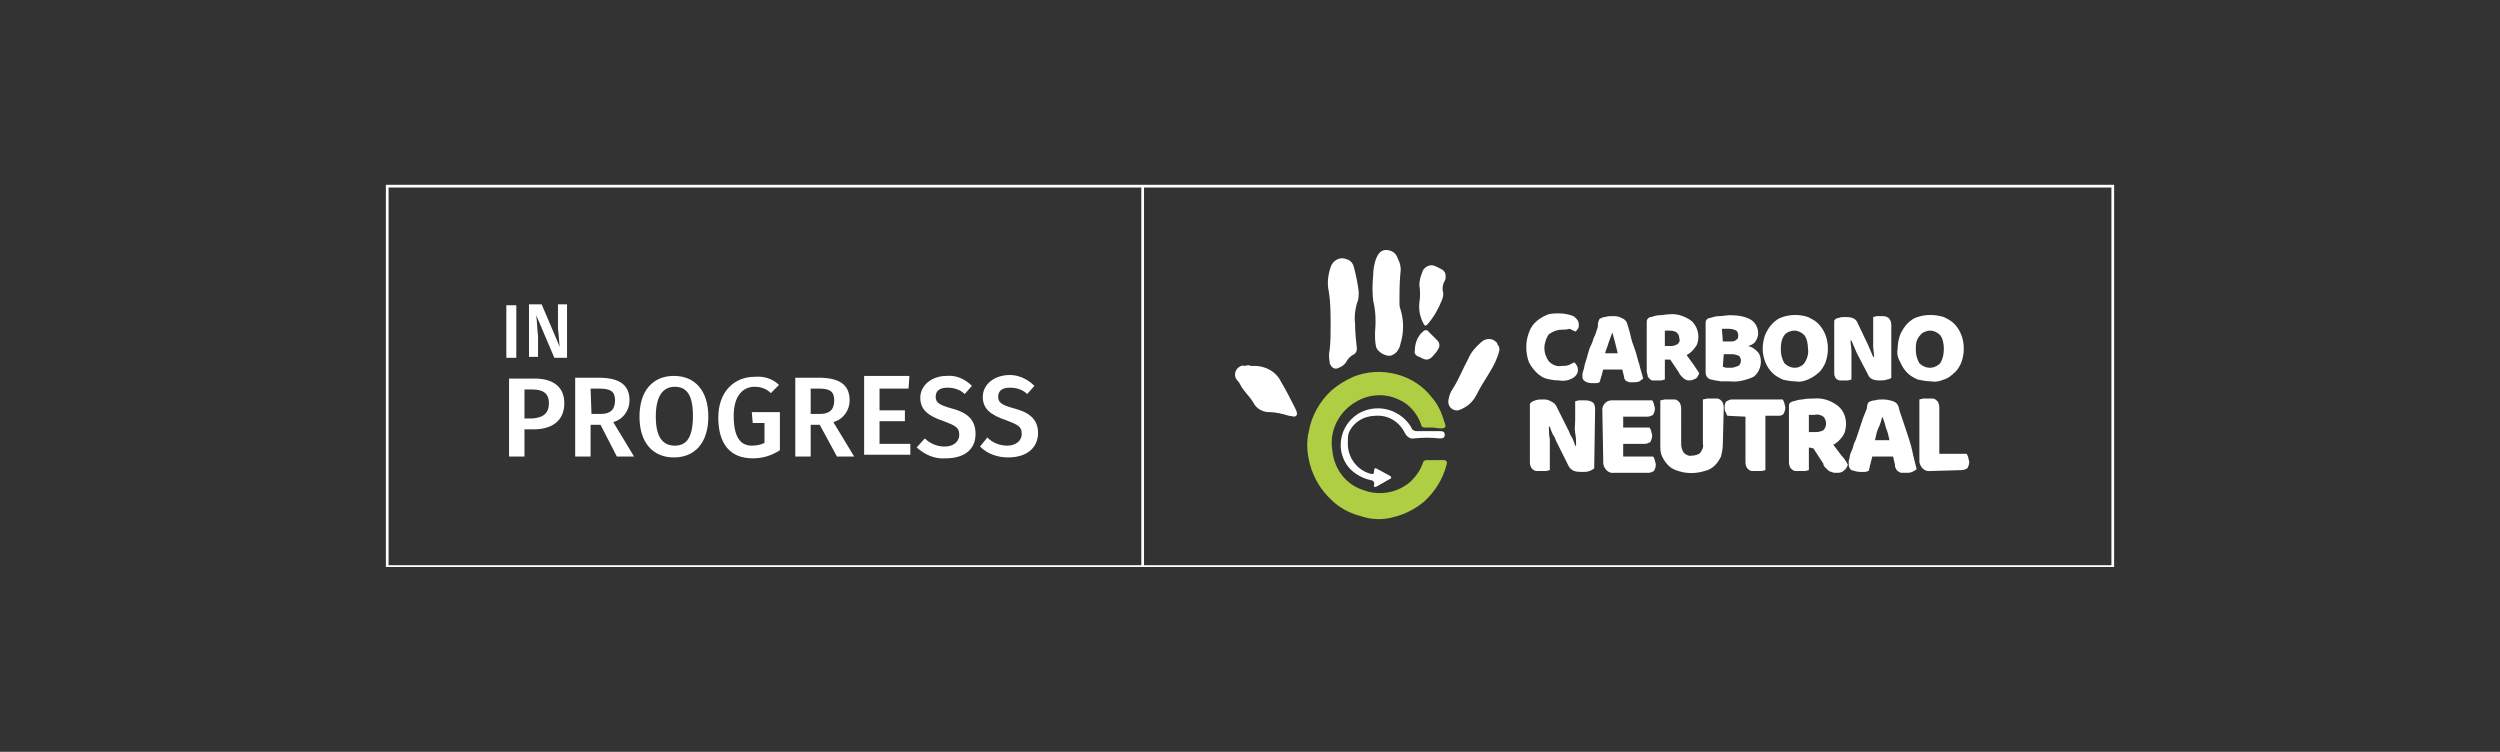 <?xml version="1.0" encoding="utf-8"?>
<!-- Generator: Adobe Illustrator 25.0.1, SVG Export Plug-In . SVG Version: 6.00 Build 0)  -->
<svg version="1.1" id="Capa_1" xmlns="http://www.w3.org/2000/svg" xmlns:xlink="http://www.w3.org/1999/xlink" x="0px" y="0px"
	 viewBox="0 0 276 83" style="enable-background:new 0 0 276 83;" xml:space="preserve">
<rect x="0" y="0" width="276" height="83" fill="#333333" stroke="none"/>
<style type="text/css">
	.st0{fill:#B0CE44;}
	.st1{fill:#FFFFFF;}
	.st2{fill:none;}
</style>
<g id="Capa_2_1_">
	<g id="Capa_1-2">
		<path class="st0" d="M158.2,47.2h-0.9c-0.2,0-0.4-0.1-0.4-0.3c-0.4-1.2-1.3-2.3-2.5-2.8c-1.5-0.7-3.2-0.6-4.6,0.2
			c-2,1.1-3.1,3.3-2.7,5.5c0.2,2,1.5,3.7,3.4,4.3c1.8,0.7,3.9,0.3,5.3-1c0.6-0.6,1-1.2,1.3-2c0-0.2,0.2-0.3,0.4-0.3
			c0.6,0,1.3,0,1.9,0c0.3,0,0.4,0.2,0.3,0.5c-0.4,1.6-1.3,3-2.5,4.1c-1,0.8-2.1,1.4-3.4,1.7c-1.1,0.3-2.3,0.3-3.5-0.1
			c-1.2-0.3-2.4-0.9-3.3-1.8c-1.2-1.1-2-2.5-2.4-4c-0.3-1.2-0.4-2.4-0.1-3.6c0.3-1.7,1.2-3.3,2.5-4.5c0.7-0.6,1.5-1.1,2.4-1.5
			c1.5-0.6,3.1-0.7,4.7-0.3c1.6,0.4,3,1.3,4,2.6c0.7,0.8,1.1,1.8,1.4,2.8c0.2,0.5,0,0.6-0.5,0.6L158.2,47.2z"/>
		<path class="st1" d="M146.9,36c0-1.3,0-2.6-0.2-3.8c-0.2-0.9-0.1-1.8,0.2-2.7c0.2-0.7,1-1.2,1.7-0.9c0.5,0.1,0.8,0.5,0.9,1
			c0.2,0.8,0.4,1.7,0.5,2.6c0,0.5,0,0.9-0.2,1.3c-0.2,0.7-0.3,1.5-0.2,2.2c0,0.9,0.1,1.9,0.2,2.8c0,0.2-0.1,0.5-0.3,0.6
			c-0.4,0.2-0.7,0.5-0.9,0.9c-0.2,0.3-0.5,0.5-0.8,0.6c-0.3,0.2-0.7,0.1-0.9-0.3c-0.1-0.1-0.1-0.2-0.1-0.3c-0.1-0.5-0.1-1,0-1.4
			C146.9,37.7,146.9,36.8,146.9,36z"/>
		<path class="st1" d="M154.6,30.2c-0.1,1.1-0.1,2.2-0.1,3.2c0,0.2,0,0.5,0.1,0.7c0.4,1.3,0.4,2.6,0,3.9c-0.1,0.5-0.4,1-0.9,1.2
			c-0.5,0.3-1.7-0.3-1.8-1c-0.1-0.5-0.1-1-0.1-1.4c0.1-1.2,0.1-2.4-0.2-3.6c-0.1-0.9-0.1-1.8,0-2.8c0-0.6,0.1-1.2,0.3-1.8
			c0.2-0.5,0.5-1,1.1-1c0.6,0,1.1,0.3,1.3,0.9C154.6,29.1,154.7,29.6,154.6,30.2z"/>
		<path class="st1" d="M138.1,40.4c1.4-0.1,2.7,0.5,3.3,1.7c0.6,1,1.1,2,1.6,3c0.1,0.2,0.3,0.6,0.1,0.8s-0.5,0-0.8,0
			c-0.7-0.2-1.4-0.4-2.2-0.4c-0.7,0-1.4-0.4-1.7-1c-0.4-0.7-1-1.2-1.4-1.9c-0.1-0.2-0.2-0.4-0.4-0.6c-0.4-0.4-0.3-1.1,0.1-1.4
			c0.2-0.2,0.5-0.3,0.7-0.2C137.8,40.3,137.9,40.3,138.1,40.4z"/>
		<path class="st1" d="M159.9,44.2c0.1-0.5,0.2-0.9,0.5-1.3c0.7-1.1,1.1-2.2,1.7-3.3c0.3-0.7,0.8-1.3,1.4-1.8c0.5-0.5,1.3-0.5,1.7,0
			c0.1,0,0.1,0.1,0.1,0.2c0.2,0.2,0.3,0.5,0.2,0.8c-0.2,0.8-0.6,1.6-1.1,2.4c-0.5,0.8-1,1.6-1.4,2.4c-0.4,0.8-1.1,1.4-2,1.7
			C160.4,45.4,159.8,44.9,159.9,44.2z"/>
		<path class="st1" d="M148.8,49c0,1.5,1,2.9,2.5,3.3c0.3,0.1,0.4,0,0.4-0.3c0-0.3,0.1-0.4,0.4-0.2l1.3,0.7c0.2,0.1,0.3,0.3,0,0.4
			l-1.4,0.8c-0.2,0.1-0.4,0.1-0.3-0.2s-0.2-0.5-0.4-0.5c-0.9-0.2-1.8-0.7-2.4-1.4c-1.4-1.7-1.1-4.2,0.6-5.6c0.1-0.1,0.3-0.2,0.4-0.3
			c2-1.2,4.5-0.6,5.8,1.3c0,0.1,0.1,0.1,0.1,0.2c0.1,0.3,0.4,0.4,0.6,0.4c0.8,0,1.7,0,2.5,0c0.3,0,0.6,0,0.6,0.4s-0.3,0.4-0.6,0.4
			c-0.9-0.1-1.8-0.1-2.8,0c-0.4,0.1-0.8-0.2-1-0.6c-0.6-1.2-1.8-2-3.2-1.9c-1.3,0-2.5,0.7-3,1.9C148.8,48.1,148.8,48.5,148.8,49z"/>
		<path class="st1" d="M159.6,30.5c0,0.2,0,0.3-0.1,0.5c-0.2,0.3-0.3,0.8-0.2,1.2c0.1,0.3,0,0.6-0.1,0.9c-0.4,1-0.9,1.9-1.6,2.7
			c-0.2,0.2-0.3,0.2-0.4,0c-0.4-0.7-0.6-1.5-0.5-2.4c0.1-0.6,0.1-1.3,0-1.9c0-0.5,0.1-0.9,0.3-1.4c0.1-0.5,0.7-0.9,1.2-0.8
			c0.1,0,0.2,0.1,0.3,0.1c0.2,0.1,0.4,0.2,0.6,0.3C159.5,29.9,159.6,30.2,159.6,30.5z"/>
		<path class="st1" d="M156.2,38.7c0-0.8,0.3-1.6,0.9-2.1c0.2-0.2,0.5-0.2,0.6,0c0,0,0,0,0.1,0.1c0.3,0.3,0.6,0.6,0.9,0.9
			c0.2,0.2,0.3,0.6,0.1,0.9c-0.2,0.4-0.5,0.7-0.8,1c-0.5,0.4-0.9,0.1-1.3-0.1C156.3,39.3,156.1,39,156.2,38.7z"/>
		<path class="st1" d="M172.4,36.4c-0.5,0-1,0.2-1.4,0.5c-0.3,0.4-0.5,1-0.5,1.5c0,0.6,0.2,1.1,0.5,1.5c0.4,0.4,0.9,0.6,1.4,0.5
			c0.3,0,0.5,0,0.8-0.1c0.2-0.1,0.4-0.2,0.6-0.3c0.1,0.1,0.2,0.2,0.3,0.4c0.1,0.2,0.1,0.3,0.1,0.5c0,0.3-0.2,0.6-0.5,0.8
			c-0.5,0.3-1,0.4-1.6,0.3c-0.5,0-1-0.1-1.4-0.2c-0.4-0.1-0.8-0.4-1.1-0.7c-0.3-0.3-0.6-0.7-0.8-1.1c-0.2-0.5-0.3-1.1-0.3-1.7
			c0-0.5,0.1-1.1,0.3-1.6c0.3-0.9,1-1.5,1.9-1.9c0.4-0.2,0.9-0.2,1.4-0.2c0.6,0,1.1,0.1,1.6,0.3c0.3,0.2,0.6,0.5,0.6,0.9
			c0,0.2,0,0.4-0.1,0.5c-0.1,0.1-0.2,0.3-0.3,0.3c-0.2-0.1-0.4-0.2-0.6-0.3C172.9,36.4,172.6,36.4,172.4,36.4z"/>
		<path class="st1" d="M176.6,35.2c0.2-0.1,0.4-0.2,0.6-0.2c0.3-0.1,0.5-0.1,0.8-0.1c0.3,0,0.7,0,1,0.2c0.3,0.1,0.5,0.3,0.6,0.5
			c0.1,0.4,0.3,0.9,0.4,1.4s0.3,1.1,0.5,1.6c0.2,0.6,0.3,1.1,0.5,1.7c0.1,0.5,0.3,1,0.4,1.5c-0.1,0.1-0.3,0.2-0.4,0.3
			c-0.2,0.1-0.4,0.1-0.6,0.1c-0.2,0-0.3,0-0.5,0c-0.1,0-0.2-0.1-0.3-0.1c-0.1-0.1-0.2-0.1-0.2-0.2c-0.1-0.1-0.1-0.2-0.1-0.3
			l-0.2-0.8h-2.1c-0.1,0.2-0.1,0.5-0.2,0.7l-0.2,0.7c-0.1,0-0.2,0.1-0.3,0.1c-0.1,0-0.3,0-0.4,0c-0.3,0-0.6,0-0.9-0.2
			c-0.2-0.1-0.3-0.3-0.3-0.5c0-0.1,0-0.2,0-0.3l0.1-0.4c0.1-0.2,0.1-0.5,0.2-0.8c0.1-0.3,0.2-0.6,0.3-1c0.1-0.4,0.2-0.7,0.4-1.1
			s0.2-0.7,0.4-1c0.1-0.3,0.2-0.6,0.3-0.9C176.4,35.5,176.5,35.4,176.6,35.2z M178,36.7l-0.4,1.1c-0.1,0.4-0.3,0.8-0.4,1.2h1.4
			c-0.1-0.4-0.2-0.8-0.3-1.2L178,36.7z"/>
		<path class="st1" d="M183.8,39.7v2.2c-0.1,0-0.3,0.1-0.4,0.1c-0.2,0-0.4,0-0.5,0c-0.2,0-0.3,0-0.5,0c-0.1,0-0.2-0.1-0.3-0.2
			c-0.1-0.1-0.2-0.2-0.2-0.3c0-0.2-0.1-0.3-0.1-0.5v-5.4c0-0.1,0-0.3,0.1-0.4c0.1-0.1,0.2-0.2,0.4-0.2c0.3-0.1,0.6-0.2,0.9-0.2
			c0.4,0,0.7-0.1,1.1-0.1c0.8-0.1,1.7,0.2,2.4,0.7c0.5,0.4,0.8,1.1,0.8,1.8c0,0.4-0.1,0.9-0.4,1.2c-0.2,0.3-0.5,0.6-0.9,0.8
			c0.3,0.4,0.5,0.7,0.8,1.1c0.2,0.3,0.4,0.6,0.6,0.9c-0.1,0.2-0.2,0.5-0.4,0.6c-0.2,0.1-0.4,0.2-0.7,0.2c-0.1,0-0.3,0-0.4-0.1
			c-0.1,0-0.2-0.1-0.3-0.2c-0.1-0.1-0.2-0.2-0.2-0.2c-0.1-0.1-0.2-0.2-0.2-0.3l-1-1.5H183.8z M184.5,38.2c0.3,0,0.5-0.1,0.7-0.2
			c0.2-0.2,0.3-0.4,0.2-0.6c0-0.3-0.1-0.5-0.3-0.7c-0.3-0.2-0.6-0.2-0.9-0.2H184h-0.2v1.7L184.5,38.2z"/>
		<path class="st1" d="M191,42.1h-0.5H190l-0.6-0.1c-0.2,0-0.3-0.1-0.5-0.1c-0.4-0.1-0.6-0.4-0.6-0.8v-5.4c0-0.1,0-0.3,0.1-0.4
			c0.1-0.1,0.2-0.2,0.4-0.2c0.3-0.1,0.7-0.2,1-0.2c0.4,0,0.8-0.1,1.2-0.1c0.8,0,1.6,0.1,2.3,0.5c0.5,0.3,0.8,0.9,0.8,1.5
			c0,0.3-0.1,0.6-0.3,0.9c-0.2,0.3-0.5,0.4-0.8,0.5c0.4,0.1,0.7,0.3,1,0.6c0.3,0.3,0.4,0.7,0.4,1.1c0,0.7-0.3,1.3-0.8,1.7
			C192.7,42,191.8,42.2,191,42.1z M190.2,37.7h0.8c0.3,0,0.5,0,0.7-0.2c0.2-0.1,0.2-0.3,0.2-0.5c0-0.2-0.1-0.4-0.2-0.5
			c-0.2-0.1-0.5-0.2-0.8-0.2h-0.4c-0.1,0-0.2,0-0.4,0L190.2,37.7z M190.2,40.5c0.1,0,0.3,0.1,0.4,0.1h0.5c0.3,0,0.5-0.1,0.8-0.2
			c0.2-0.1,0.3-0.4,0.3-0.6c0-0.2-0.1-0.4-0.2-0.5c-0.2-0.1-0.5-0.2-0.8-0.2h-0.9L190.2,40.5z"/>
		<path class="st1" d="M194.6,38.5c0-0.5,0.1-1.1,0.3-1.6c0.2-0.4,0.4-0.8,0.8-1.2c0.3-0.3,0.7-0.6,1.1-0.7c0.9-0.3,1.9-0.3,2.8,0
			c0.4,0.2,0.8,0.4,1.1,0.7c0.3,0.3,0.6,0.7,0.8,1.2c0.2,0.5,0.3,1,0.3,1.6c0,0.5-0.1,1.1-0.3,1.6c-0.2,0.4-0.4,0.8-0.8,1.1
			c-0.3,0.3-0.7,0.5-1.1,0.7c-0.5,0.2-0.9,0.3-1.4,0.2c-0.5,0-1-0.1-1.4-0.2c-0.4-0.2-0.8-0.4-1.1-0.7c-0.3-0.3-0.6-0.7-0.8-1.2
			C194.7,39.5,194.6,39,194.6,38.5z M196.6,38.5c0,0.6,0.1,1.1,0.4,1.6c0.6,0.6,1.5,0.7,2.1,0.1c0,0,0.1-0.1,0.1-0.1
			c0.3-0.5,0.5-1,0.4-1.6c0-0.5-0.1-1.1-0.4-1.5c-0.3-0.3-0.7-0.5-1.1-0.5c-0.4,0-0.9,0.2-1.1,0.5C196.7,37.4,196.6,37.9,196.6,38.5
			L196.6,38.5z"/>
		<path class="st1" d="M208.8,41.7c-0.1,0.1-0.3,0.2-0.5,0.2c-0.2,0.1-0.5,0.1-0.7,0.1c-0.3,0-0.5,0-0.8-0.1
			c-0.3-0.1-0.5-0.3-0.6-0.6L205,39c-0.1-0.2-0.2-0.5-0.3-0.7c-0.1-0.2-0.2-0.5-0.3-0.7h-0.1c0,0.4,0.1,0.8,0.1,1.2
			c0,0.4,0,0.8,0,1.3v1.8c-0.1,0-0.3,0.1-0.4,0.1c-0.2,0-0.3,0-0.5,0c-0.1,0-0.3,0-0.4,0c-0.1,0-0.2-0.1-0.3-0.1
			c-0.1-0.1-0.2-0.2-0.2-0.3c-0.1-0.1-0.1-0.3-0.1-0.5v-5.7c0.1-0.2,0.3-0.3,0.5-0.3c0.2-0.1,0.5-0.1,0.7-0.1c0.3,0,0.5,0,0.8,0.1
			c0.3,0.1,0.5,0.3,0.6,0.6l1.1,2.3c0.1,0.2,0.2,0.5,0.3,0.7l0.3,0.7h0.1c0-0.4-0.1-0.8-0.1-1.2s0-0.8,0-1.2V35
			c0.1,0,0.3-0.1,0.4-0.1h0.5c0.3,0,0.5,0,0.8,0.2c0.2,0.2,0.3,0.5,0.3,0.7V41.7z"/>
		<path class="st1" d="M209.5,38.5c0-0.5,0.1-1.1,0.3-1.6c0.2-0.4,0.4-0.8,0.8-1.2c0.3-0.3,0.7-0.6,1.1-0.7c0.9-0.3,1.9-0.3,2.9,0
			c0.4,0.2,0.8,0.4,1.1,0.7c0.3,0.3,0.6,0.7,0.8,1.2c0.2,0.5,0.3,1,0.3,1.6c0,0.5-0.1,1.1-0.3,1.6c-0.2,0.4-0.4,0.8-0.8,1.1
			c-0.3,0.3-0.7,0.6-1.1,0.7c-0.5,0.2-0.9,0.3-1.4,0.2c-0.5,0-1-0.1-1.5-0.2c-0.4-0.2-0.8-0.4-1.1-0.7c-0.3-0.3-0.6-0.7-0.8-1.2
			C209.5,39.5,209.4,39,209.5,38.5z M211.5,38.5c0,0.6,0.1,1.1,0.4,1.6c0.6,0.6,1.5,0.7,2.2,0.1c0,0,0.1-0.1,0.1-0.1
			c0.3-0.5,0.4-1,0.4-1.6c0-0.5-0.1-1.1-0.4-1.5c-0.3-0.3-0.7-0.5-1.1-0.5c-0.4,0-0.9,0.2-1.1,0.5C211.6,37.4,211.5,37.9,211.5,38.5
			z"/>
		<path class="st1" d="M176,51.7c-0.1,0.1-0.3,0.2-0.5,0.3c-0.3,0.1-0.5,0.1-0.8,0.1c-0.3,0-0.6,0-0.9-0.1c-0.3-0.1-0.6-0.4-0.7-0.7
			l-1.3-2.6c-0.1-0.3-0.2-0.5-0.4-0.8c-0.1-0.2-0.2-0.5-0.3-0.8H171c0,0.5,0,0.9,0.1,1.4v3.4l-0.4,0.1c-0.2,0-0.4,0-0.6,0
			c-0.2,0-0.3,0-0.5,0c-0.1,0-0.3-0.1-0.4-0.2c-0.1-0.1-0.2-0.2-0.2-0.3c-0.1-0.2-0.1-0.3-0.1-0.5v-6.4c0.1-0.2,0.3-0.3,0.6-0.4
			c0.3-0.1,0.5-0.1,0.8-0.1c0.3,0,0.6,0,0.9,0.2c0.3,0.1,0.6,0.4,0.7,0.7l1.3,2.6c0.1,0.3,0.2,0.5,0.4,0.8c0.1,0.2,0.2,0.5,0.3,0.8
			h0.1c0-0.5,0-0.9-0.1-1.4c-0.1-0.5,0-0.9,0-1.4v-2.1c0.1,0,0.3-0.1,0.4-0.1c0.2,0,0.4,0,0.6,0c0.3,0,0.6,0,0.9,0.2
			c0.2,0.1,0.3,0.4,0.3,0.8L176,51.7z"/>
		<path class="st1" d="M176.9,45.4c-0.1-0.6,0.4-1.2,1-1.2c0.1,0,0.1,0,0.2,0h4.3c0.1,0.1,0.1,0.2,0.2,0.4c0,0.2,0.1,0.3,0.1,0.5
			c0,0.3-0.1,0.5-0.2,0.7c-0.2,0.1-0.4,0.2-0.6,0.2h-2.7v1.2h2.9c0.1,0.1,0.1,0.2,0.2,0.4c0,0.2,0.1,0.3,0.1,0.5
			c0,0.2-0.1,0.5-0.2,0.7c-0.2,0.1-0.4,0.2-0.6,0.2h-2.4v1.4h3.3c0.1,0.1,0.1,0.2,0.2,0.4c0,0.2,0.1,0.3,0.1,0.5
			c0,0.3-0.1,0.5-0.2,0.7c-0.2,0.1-0.4,0.2-0.6,0.2h-3.8c-0.6,0.1-1.1-0.4-1.2-1c0-0.1,0-0.1,0-0.2L176.9,45.4z"/>
		<path class="st1" d="M190.2,49.1c0,0.4-0.1,0.9-0.2,1.3c-0.2,0.4-0.4,0.7-0.7,1c-0.3,0.3-0.7,0.5-1.1,0.6c-1,0.3-2,0.3-2.9,0
			c-0.4-0.1-0.8-0.3-1.1-0.6c-0.3-0.3-0.5-0.6-0.7-1c-0.2-0.4-0.2-0.8-0.2-1.3v-4.9l0.5-0.1c0.2,0,0.4,0,0.6,0c0.2,0,0.3,0,0.5,0
			c0.1,0,0.3,0.1,0.4,0.2c0.1,0.1,0.2,0.2,0.2,0.3c0.1,0.2,0.1,0.4,0.1,0.5V49c0,0.4,0.1,0.7,0.3,1c0.2,0.2,0.6,0.4,0.9,0.3
			c0.3,0,0.7-0.1,0.9-0.3c0.2-0.3,0.4-0.6,0.3-1v-4.9l0.5-0.1c0.2,0,0.4,0,0.6,0c0.2,0,0.3,0,0.5,0c0.1,0,0.3,0.1,0.4,0.2
			c0.1,0.1,0.2,0.2,0.2,0.3c0.1,0.2,0.1,0.4,0.1,0.5L190.2,49.1z"/>
		<path class="st1" d="M190.7,45.9c-0.1-0.1-0.1-0.3-0.2-0.4c-0.1-0.2-0.1-0.3-0.1-0.5c0-0.2,0-0.5,0.2-0.7c0.2-0.1,0.4-0.2,0.6-0.2
			h5.6c0.1,0.1,0.1,0.2,0.2,0.4c0,0.2,0.1,0.3,0.1,0.5c0,0.3-0.1,0.5-0.2,0.7c-0.2,0.2-0.4,0.2-0.6,0.2h-1.4v6l-0.4,0.1
			c-0.2,0-0.4,0-0.6,0c-0.2,0-0.3,0-0.5,0c-0.1,0-0.3-0.1-0.4-0.2c-0.1-0.1-0.2-0.2-0.2-0.3c-0.1-0.2-0.1-0.4-0.1-0.5v-5L190.7,45.9
			z"/>
		<path class="st1" d="M199.7,49.4v2.5l-0.4,0.1h-0.6c-0.2,0-0.4,0-0.5,0c-0.1,0-0.3-0.1-0.4-0.2c-0.1-0.1-0.2-0.2-0.2-0.3
			c-0.1-0.2-0.1-0.4-0.1-0.5v-6.1c0-0.2,0-0.3,0.1-0.4c0.1-0.1,0.3-0.2,0.4-0.2c0.3-0.1,0.7-0.2,1-0.2c0.4-0.1,0.8-0.1,1.2-0.1
			c1-0.1,1.9,0.2,2.7,0.8c0.6,0.5,0.9,1.2,0.9,2c0,0.5-0.1,1-0.4,1.4c-0.3,0.4-0.6,0.7-1,0.9c0.3,0.4,0.6,0.8,0.9,1.2
			c0.3,0.3,0.5,0.6,0.7,1c-0.1,0.3-0.2,0.5-0.5,0.7c-0.2,0.2-0.5,0.2-0.8,0.2c-0.2,0-0.3,0-0.5-0.1c-0.1,0-0.3-0.1-0.4-0.2
			c-0.1-0.1-0.2-0.2-0.3-0.3c-0.1-0.1-0.2-0.2-0.2-0.4l-1.1-1.7L199.7,49.4z M200.5,47.7c0.3,0,0.6-0.1,0.8-0.2
			c0.2-0.2,0.3-0.5,0.3-0.7c0-0.3-0.1-0.6-0.3-0.8c-0.3-0.2-0.6-0.3-1-0.2h-0.3h-0.3v1.9L200.5,47.7z"/>
		<path class="st1" d="M206.3,44.4c0.2-0.1,0.4-0.2,0.7-0.2c0.3-0.1,0.6-0.1,0.9-0.1c0.4,0,0.8,0.1,1.1,0.2c0.3,0.1,0.5,0.3,0.6,0.6
			c0.1,0.5,0.3,1,0.5,1.6l0.6,1.8c0.2,0.6,0.4,1.3,0.5,1.9l0.4,1.6c-0.1,0.1-0.3,0.2-0.5,0.3c-0.2,0.1-0.5,0.1-0.7,0.1
			c-0.2,0-0.4,0-0.5,0c-0.1,0-0.2-0.1-0.4-0.2c-0.1-0.1-0.2-0.2-0.2-0.3c-0.1-0.1-0.1-0.3-0.1-0.4l-0.2-0.9h-2.3l-0.2,0.8
			c-0.1,0.3-0.1,0.5-0.2,0.8c-0.1,0-0.3,0.1-0.4,0.1c-0.2,0-0.3,0-0.5,0c-0.3,0-0.7-0.1-1-0.2c-0.2-0.1-0.3-0.4-0.3-0.6
			c0-0.1,0-0.2,0-0.4c0-0.1,0.1-0.3,0.1-0.4c0-0.2,0.1-0.5,0.3-0.9c0.1-0.4,0.2-0.7,0.4-1.1l0.4-1.2l0.4-1.2l0.4-1
			C206.1,44.8,206.2,44.5,206.3,44.4z M207.8,46c-0.1,0.4-0.2,0.8-0.4,1.2s-0.3,0.9-0.4,1.4h1.6c-0.1-0.5-0.2-0.9-0.4-1.4
			C208.1,46.8,208,46.4,207.8,46L207.8,46z"/>
		<path class="st1" d="M213.1,52c-0.6,0.1-1.1-0.4-1.2-1c0-0.1,0-0.1,0-0.2v-6.7l0.4-0.1c0.2,0,0.4,0,0.6,0c0.2,0,0.3,0,0.5,0
			c0.1,0,0.3,0.1,0.4,0.2c0.1,0.1,0.2,0.2,0.2,0.3c0.1,0.2,0.1,0.4,0.1,0.5v5.1h3c0.1,0.1,0.1,0.2,0.2,0.4c0,0.2,0.1,0.3,0.1,0.5
			c0,0.3-0.1,0.5-0.2,0.7c-0.2,0.1-0.4,0.2-0.6,0.2L213.1,52z"/>
		<path class="st1" d="M233.4,62.6H42.6V20.4h190.8V62.6z M42.9,62.4h190.2V20.7H42.9V62.4z"/>
		<rect x="126" y="20.5" class="st1" width="0.3" height="42"/>
		<path class="st1" d="M57,39.5h-1.1v-5.8H57V39.5z"/>
		<path class="st1" d="M62.6,39.5h-1.4l-2-4.7c0.1,0.8,0.1,1.5,0.2,2.3v2.3h-1v-5.8h1.4l2,4.7c-0.1-0.7-0.1-1.3-0.2-2v-2.7h1
			L62.6,39.5z"/>
		<path class="st1" d="M62.3,44.5c0,2-1.4,2.9-3.4,2.9h-1v3h-1.7v-8.6h2.5C60.9,41.7,62.3,42.6,62.3,44.5z M60.6,44.5
			c0-1.1-0.7-1.5-1.8-1.5h-0.9v3.2h0.9C59.9,46.1,60.6,45.7,60.6,44.5z"/>
		<path class="st1" d="M66.3,46.9h-1.1v3.5h-1.7v-8.7h2.6c2.3,0,3.4,0.8,3.4,2.5c0,1.1-0.7,2.1-1.8,2.4l2.3,3.8h-1.9L66.3,46.9z
			 M65.3,45.7h1c1,0,1.6-0.4,1.6-1.5c0-1-0.5-1.3-1.8-1.3h-0.9L65.3,45.7z"/>
		<path class="st1" d="M78.2,46c0,2.9-1.5,4.5-3.8,4.5c-2.3,0-3.8-1.6-3.8-4.5s1.5-4.5,3.8-4.5S78.2,43.1,78.2,46z M72.4,46
			c0,2.3,0.8,3.2,2.1,3.2s2-0.9,2-3.3c0-2.3-0.7-3.2-2-3.2S72.4,43.7,72.4,46L72.4,46z"/>
		<path class="st1" d="M86,42.5l-0.9,0.9c-0.5-0.5-1.1-0.7-1.8-0.7c-1.2,0-2.3,0.9-2.3,3.2c0,2.3,0.7,3.3,2,3.3c0.5,0,1-0.1,1.4-0.3
			v-2.2h-1.3L83,45.5h3.1v4.2c-0.9,0.6-1.9,0.9-3,0.9c-2.5,0-3.8-1.6-3.8-4.5s1.8-4.5,4-4.5C84.3,41.5,85.3,41.8,86,42.5z"/>
		<path class="st1" d="M90.5,46.9h-1v3.5h-1.7v-8.7h2.6c2.3,0,3.4,0.8,3.4,2.5c0,1.1-0.7,2.1-1.8,2.4l2.3,3.8h-1.9L90.5,46.9z
			 M89.5,45.7h1c1,0,1.6-0.4,1.6-1.5c0-1-0.5-1.3-1.7-1.3h-0.9L89.5,45.7z"/>
		<path class="st1" d="M100.3,42.9h-3.2v2.4h2.8v1.2h-2.8v2.5h3.4v1.2h-5.1v-8.7h5L100.3,42.9z"/>
		<path class="st1" d="M107.3,42.6l-0.8,0.9c-0.5-0.5-1.2-0.7-1.9-0.7c-0.8,0-1.3,0.3-1.3,1c0,0.6,0.3,0.9,1.8,1.3s2.6,1.1,2.6,2.8
			s-1.2,2.7-3.3,2.7c-1.2,0.1-2.3-0.4-3.2-1.2l0.9-1c0.6,0.6,1.4,0.9,2.2,0.9c0.9,0,1.6-0.5,1.6-1.3c0-0.8-0.4-1-1.7-1.5
			c-1.8-0.6-2.6-1.3-2.6-2.6s1.2-2.4,2.9-2.4C105.5,41.4,106.5,41.8,107.3,42.6z"/>
		<path class="st1" d="M114.2,42.6l-0.8,0.9c-0.5-0.5-1.2-0.7-1.9-0.7c-0.8,0-1.3,0.3-1.3,1c0,0.6,0.3,0.9,1.8,1.3s2.6,1.1,2.6,2.7
			c0,1.6-1.2,2.7-3.3,2.7c-1.2,0-2.3-0.4-3.1-1.2l0.8-1c0.6,0.6,1.4,0.9,2.2,0.9c0.9,0,1.6-0.5,1.6-1.3c0-0.8-0.4-1-1.7-1.5
			c-1.8-0.6-2.6-1.3-2.6-2.6s1.2-2.4,3-2.4C112.4,41.4,113.4,41.8,114.2,42.6z"/>
	</g>
</g>
<rect y="0" class="st2" width="276" height="83"/>
</svg>
